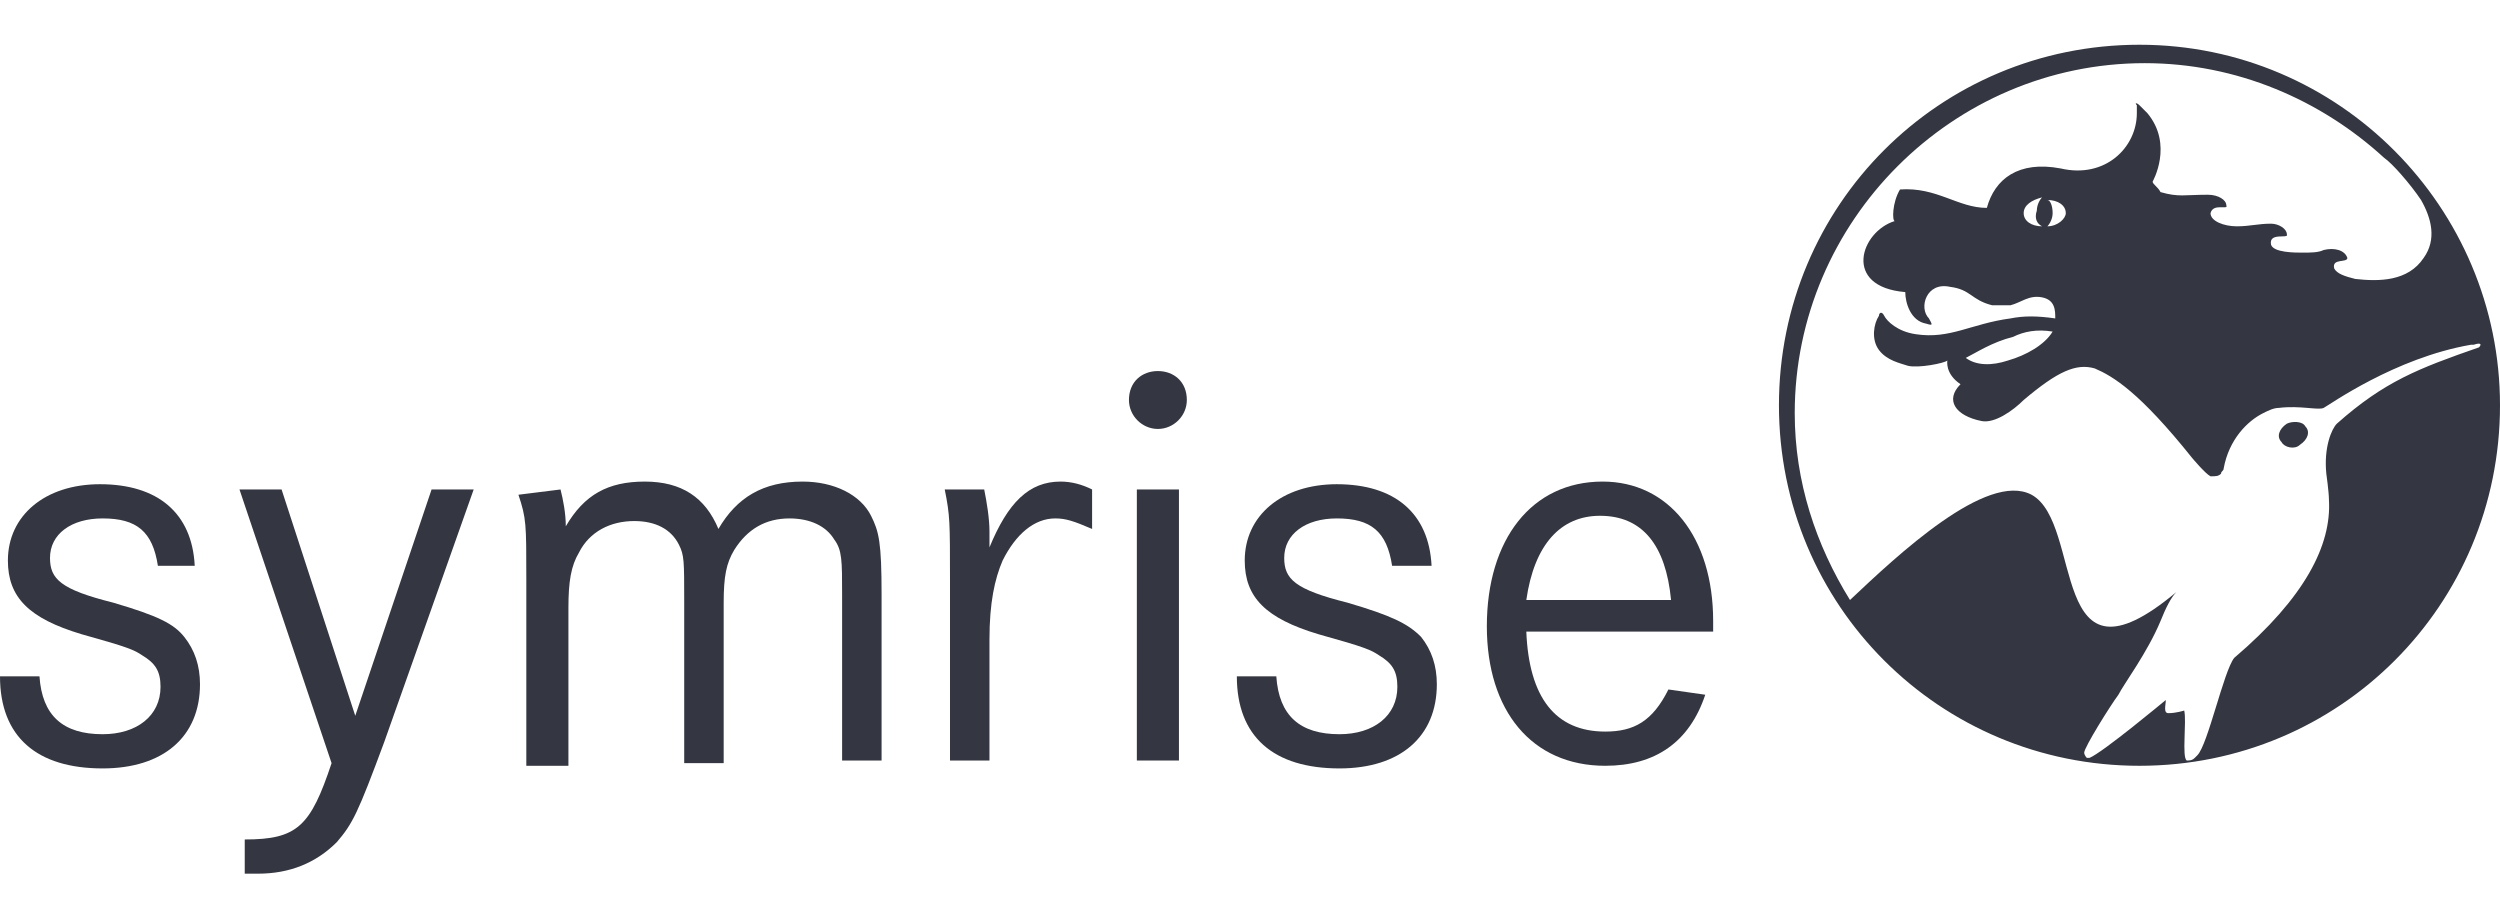 <?xml version="1.0" encoding="utf-8"?>
<!-- Generator: Adobe Illustrator 26.0.1, SVG Export Plug-In . SVG Version: 6.00 Build 0)  -->
<svg version="1.1" id="Layer_1" xmlns="http://www.w3.org/2000/svg" xmlns:xlink="http://www.w3.org/1999/xlink" x="0px" y="0px"
	 viewBox="0 0 95 35" style="enable-background:new 0 0 95 35;" xml:space="preserve">
<style type="text/css">
	.st0{fill:#343741;}
</style>
<g>
	<path class="st0" d="M6,21.5c-0.2-1.3-0.8-1.8-2.1-1.8c-1.2,0-2,0.6-2,1.5c0,0.8,0.4,1.2,2.4,1.7C6,23.4,6.6,23.7,7,24.2
		c0.4,0.5,0.6,1.1,0.6,1.8c0,2-1.4,3.2-3.7,3.2C1.4,29.2,0,28,0,25.7h1.5c0.1,1.5,0.9,2.2,2.4,2.2c1.3,0,2.2-0.7,2.2-1.8
		c0-0.6-0.2-0.9-0.7-1.2c-0.3-0.2-0.5-0.3-2.3-0.8c-2-0.6-2.8-1.4-2.8-2.8c0-1.7,1.4-2.9,3.5-2.9c2.2,0,3.5,1.1,3.6,3.1"/>
	<path class="st0" d="M10.7,18.6l2.8,8.6l2.9-8.6H18l-3.4,9.6c-1,2.7-1.2,3.1-1.8,3.8c-0.8,0.8-1.8,1.2-3,1.2c-0.1,0-0.3,0-0.5,0
		v-1.3c2,0,2.5-0.5,3.3-2.9L9.1,18.6"/>
	<path class="st0" d="M21.3,18.6c0.1,0.4,0.2,0.9,0.2,1.4c0.7-1.2,1.6-1.7,3-1.7c1.4,0,2.3,0.6,2.8,1.8c0.7-1.2,1.7-1.8,3.2-1.8
		c1.2,0,2.2,0.5,2.6,1.3c0.3,0.6,0.4,1,0.4,3v6.3H32v-6.3c0-1.3,0-1.7-0.3-2.1c-0.3-0.5-0.9-0.8-1.7-0.8c-0.9,0-1.6,0.4-2.1,1.2
		c-0.3,0.5-0.4,1-0.4,2v6.1H26v-6.1c0-1.6,0-1.8-0.2-2.2c-0.3-0.6-0.9-0.9-1.7-0.9c-0.9,0-1.7,0.4-2.1,1.2c-0.3,0.5-0.4,1.1-0.4,2.1
		v6H20v-7.1c0-2.1,0-2.3-0.3-3.2"/>
	<path class="st0" d="M37.4,18.6c0.1,0.5,0.2,1.1,0.2,1.6c0,0.1,0,0.3,0,0.6c0.7-1.7,1.5-2.5,2.7-2.5c0.4,0,0.8,0.1,1.2,0.3v1.5
		c-0.7-0.3-1-0.4-1.4-0.4c-0.8,0-1.5,0.6-2,1.6c-0.3,0.7-0.5,1.6-0.5,3v4.6h-1.5v-6.8c0-2.3,0-2.5-0.2-3.5"/>
	<path class="st0" d="M45.1,15.2c0,0.6-0.5,1.1-1.1,1.1c-0.6,0-1.1-0.5-1.1-1.1c0-0.7,0.5-1.1,1.1-1.1
		C44.6,14.1,45.1,14.5,45.1,15.2"/>
	<rect x="43.2" y="18.6" class="st0" width="1.6" height="10.3"/>
	<path class="st0" d="M52.9,21.5c-0.2-1.3-0.8-1.8-2.1-1.8c-1.2,0-2,0.6-2,1.5c0,0.8,0.4,1.2,2.4,1.7c1.7,0.5,2.3,0.8,2.8,1.3
		c0.4,0.5,0.6,1.1,0.6,1.8c0,2-1.4,3.2-3.7,3.2c-2.5,0-3.9-1.2-3.9-3.5h1.5c0.1,1.5,0.9,2.2,2.4,2.2c1.3,0,2.2-0.7,2.2-1.8
		c0-0.6-0.2-0.9-0.7-1.2c-0.3-0.2-0.5-0.3-2.3-0.8c-2-0.6-2.8-1.4-2.8-2.8c0-1.7,1.4-2.9,3.5-2.9c2.2,0,3.5,1.1,3.6,3.1"/>
	<path class="st0" d="M63.5,22.8c-0.2-2.1-1.1-3.2-2.7-3.2c-1.5,0-2.5,1.1-2.8,3.2H63.5 M58,24c0.1,2.5,1.1,3.8,3,3.8
		c1.1,0,1.8-0.4,2.4-1.6l1.4,0.2c-0.6,1.8-1.9,2.7-3.8,2.7c-2.8,0-4.5-2.1-4.5-5.3c0-3.3,1.7-5.5,4.4-5.5c2.5,0,4.2,2.1,4.2,5.3
		c0,0.1,0,0.2,0,0.4"/>
	<path class="st0" d="M78,12.6c-0.3,0.5-1,0.9-1.7,1.1c-0.6,0.2-1.2,0.2-1.6-0.1c0.4-0.2,1-0.6,1.8-0.8C76.9,12.6,77.4,12.5,78,12.6
		 M77.6,8.6c-0.4,0-0.7-0.2-0.7-0.5c0-0.3,0.3-0.5,0.7-0.6c-0.1,0.1-0.2,0.3-0.2,0.5C77.3,8.3,77.4,8.5,77.6,8.6z M77.8,7.6
		c0.4,0,0.7,0.2,0.7,0.5c0,0.2-0.3,0.5-0.7,0.5C77.9,8.5,78,8.3,78,8.1C78,7.8,77.9,7.6,77.8,7.6z M94.2,13.2
		c-2.3,0.8-3.6,1.3-5.4,2.9c-0.2,0.2-0.5,0.9-0.4,1.9c0,0,0.1,0.7,0.1,1l0,0c0.1,1.7-0.9,3.7-3.6,6c-0.4,0.5-1,3.3-1.4,3.7
		c0,0,0,0-0.1,0.1c-0.1,0.1-0.2,0.1-0.3,0.1c0,0,0,0,0,0c-0.2-0.1,0-1.5-0.1-1.9c0,0-0.3,0.1-0.6,0.1c-0.2,0-0.1-0.3-0.1-0.5
		c0,0-2.4,2-2.9,2.2c-0.1,0-0.1,0-0.1,0c0,0-0.1-0.1-0.1-0.2c0-0.2,1-1.8,1.3-2.2c0.2-0.4,1.1-1.6,1.6-2.8c0.2-0.5,0.4-0.9,0.6-1.1
		c-4.9,4.1-3.5-2.6-5.5-3.7c-1.7-0.9-5.1,2.3-6.9,4c-1.3-2.1-2.1-4.5-2.1-7.1c0-7.3,6-13.3,13.3-13.3c3.5,0,6.7,1.4,9.1,3.6
		c0.3,0.2,1,1,1.4,1.6c0.4,0.7,0.6,1.5,0.1,2.2c-0.6,0.9-1.7,0.9-2.6,0.8c-0.4-0.1-0.7-0.2-0.8-0.4c-0.1-0.4,0.5-0.2,0.5-0.4
		c-0.1-0.3-0.5-0.4-0.9-0.3c-0.2,0.1-0.5,0.1-0.8,0.1c-0.3,0-1.1,0-1.2-0.3c-0.1-0.5,0.7-0.2,0.6-0.4c0-0.2-0.3-0.4-0.6-0.4
		c-0.5,0-0.8,0.1-1.3,0.1c-0.5,0-1-0.2-1-0.5c0.1-0.4,0.7-0.1,0.6-0.3c0-0.2-0.3-0.4-0.7-0.4c-0.9,0-1.1,0.1-1.8-0.1
		C82,7.1,81.8,7,81.8,6.9c0,0,0.8-1.4-0.2-2.6c-0.1-0.1-0.2-0.2-0.3-0.3c-0.1-0.1-0.2-0.1-0.1,0c0,0.1,0,0.2,0,0.3l0,0
		c0,1.3-1.2,2.5-2.9,2.1c-1.6-0.3-2.5,0.4-2.8,1.5c-1.1,0-1.9-0.8-3.3-0.7c-0.3,0.5-0.3,1.2-0.2,1.2c-1.3,0.4-2,2.5,0.4,2.7
		c0,0.4,0.2,1.1,0.8,1.2c0.3,0.1,0.2,0,0.1-0.2c-0.4-0.4-0.1-1.4,0.8-1.2c0.8,0.1,0.8,0.5,1.6,0.7c0.3,0,0.5,0,0.7,0v0l0,0
		c0,0,0,0,0,0v0c0.4-0.1,0.7-0.4,1.2-0.3c0.5,0.1,0.5,0.5,0.5,0.8c-0.7-0.1-1.2-0.1-1.7,0c-1.5,0.2-2.3,0.8-3.6,0.6
		c-0.7-0.1-1.1-0.5-1.2-0.7c-0.1-0.2-0.2-0.1-0.2,0c-0.2,0.3-0.3,0.9,0,1.3c0.3,0.4,0.8,0.5,1.1,0.6c0.4,0.1,1.4-0.1,1.5-0.2
		c0,0-0.1,0.5,0.5,0.9c-0.6,0.6-0.2,1.2,0.8,1.4c0.5,0.1,1.2-0.4,1.6-0.8c1.3-1.1,2-1.4,2.7-1.2c0.7,0.3,1.7,0.9,3.7,3.4
		c0,0,0.5,0.6,0.7,0.7c0.2,0,0.3,0,0.4-0.1c0,0,0,0,0,0c0-0.1,0.1-0.1,0.1-0.2l0,0c0,0,0,0,0,0c0.2-1.1,0.9-1.8,1.5-2.1
		c0.2-0.1,0.4-0.2,0.6-0.2c0.8-0.1,1.5,0.1,1.7,0c0.2-0.1,2.7-1.9,5.6-2.4c0,0,0.1,0,0.1,0C94.3,13,94.3,13.1,94.2,13.2
		C94.2,13.1,94.2,13.2,94.2,13.2z M81.3,1.7c-7.6,0-13.7,6.1-13.7,13.7c0,7.6,6.1,13.7,13.7,13.7C88.9,29.1,95,23,95,15.4
		C95,7.9,88.9,1.7,81.3,1.7z M86.9,16.1c-0.3,0.2-0.4,0.5-0.2,0.7c0.1,0.2,0.5,0.3,0.7,0.1c0.3-0.2,0.4-0.5,0.2-0.7
		C87.5,16,87.1,16,86.9,16.1"/>
</g>
</svg>
